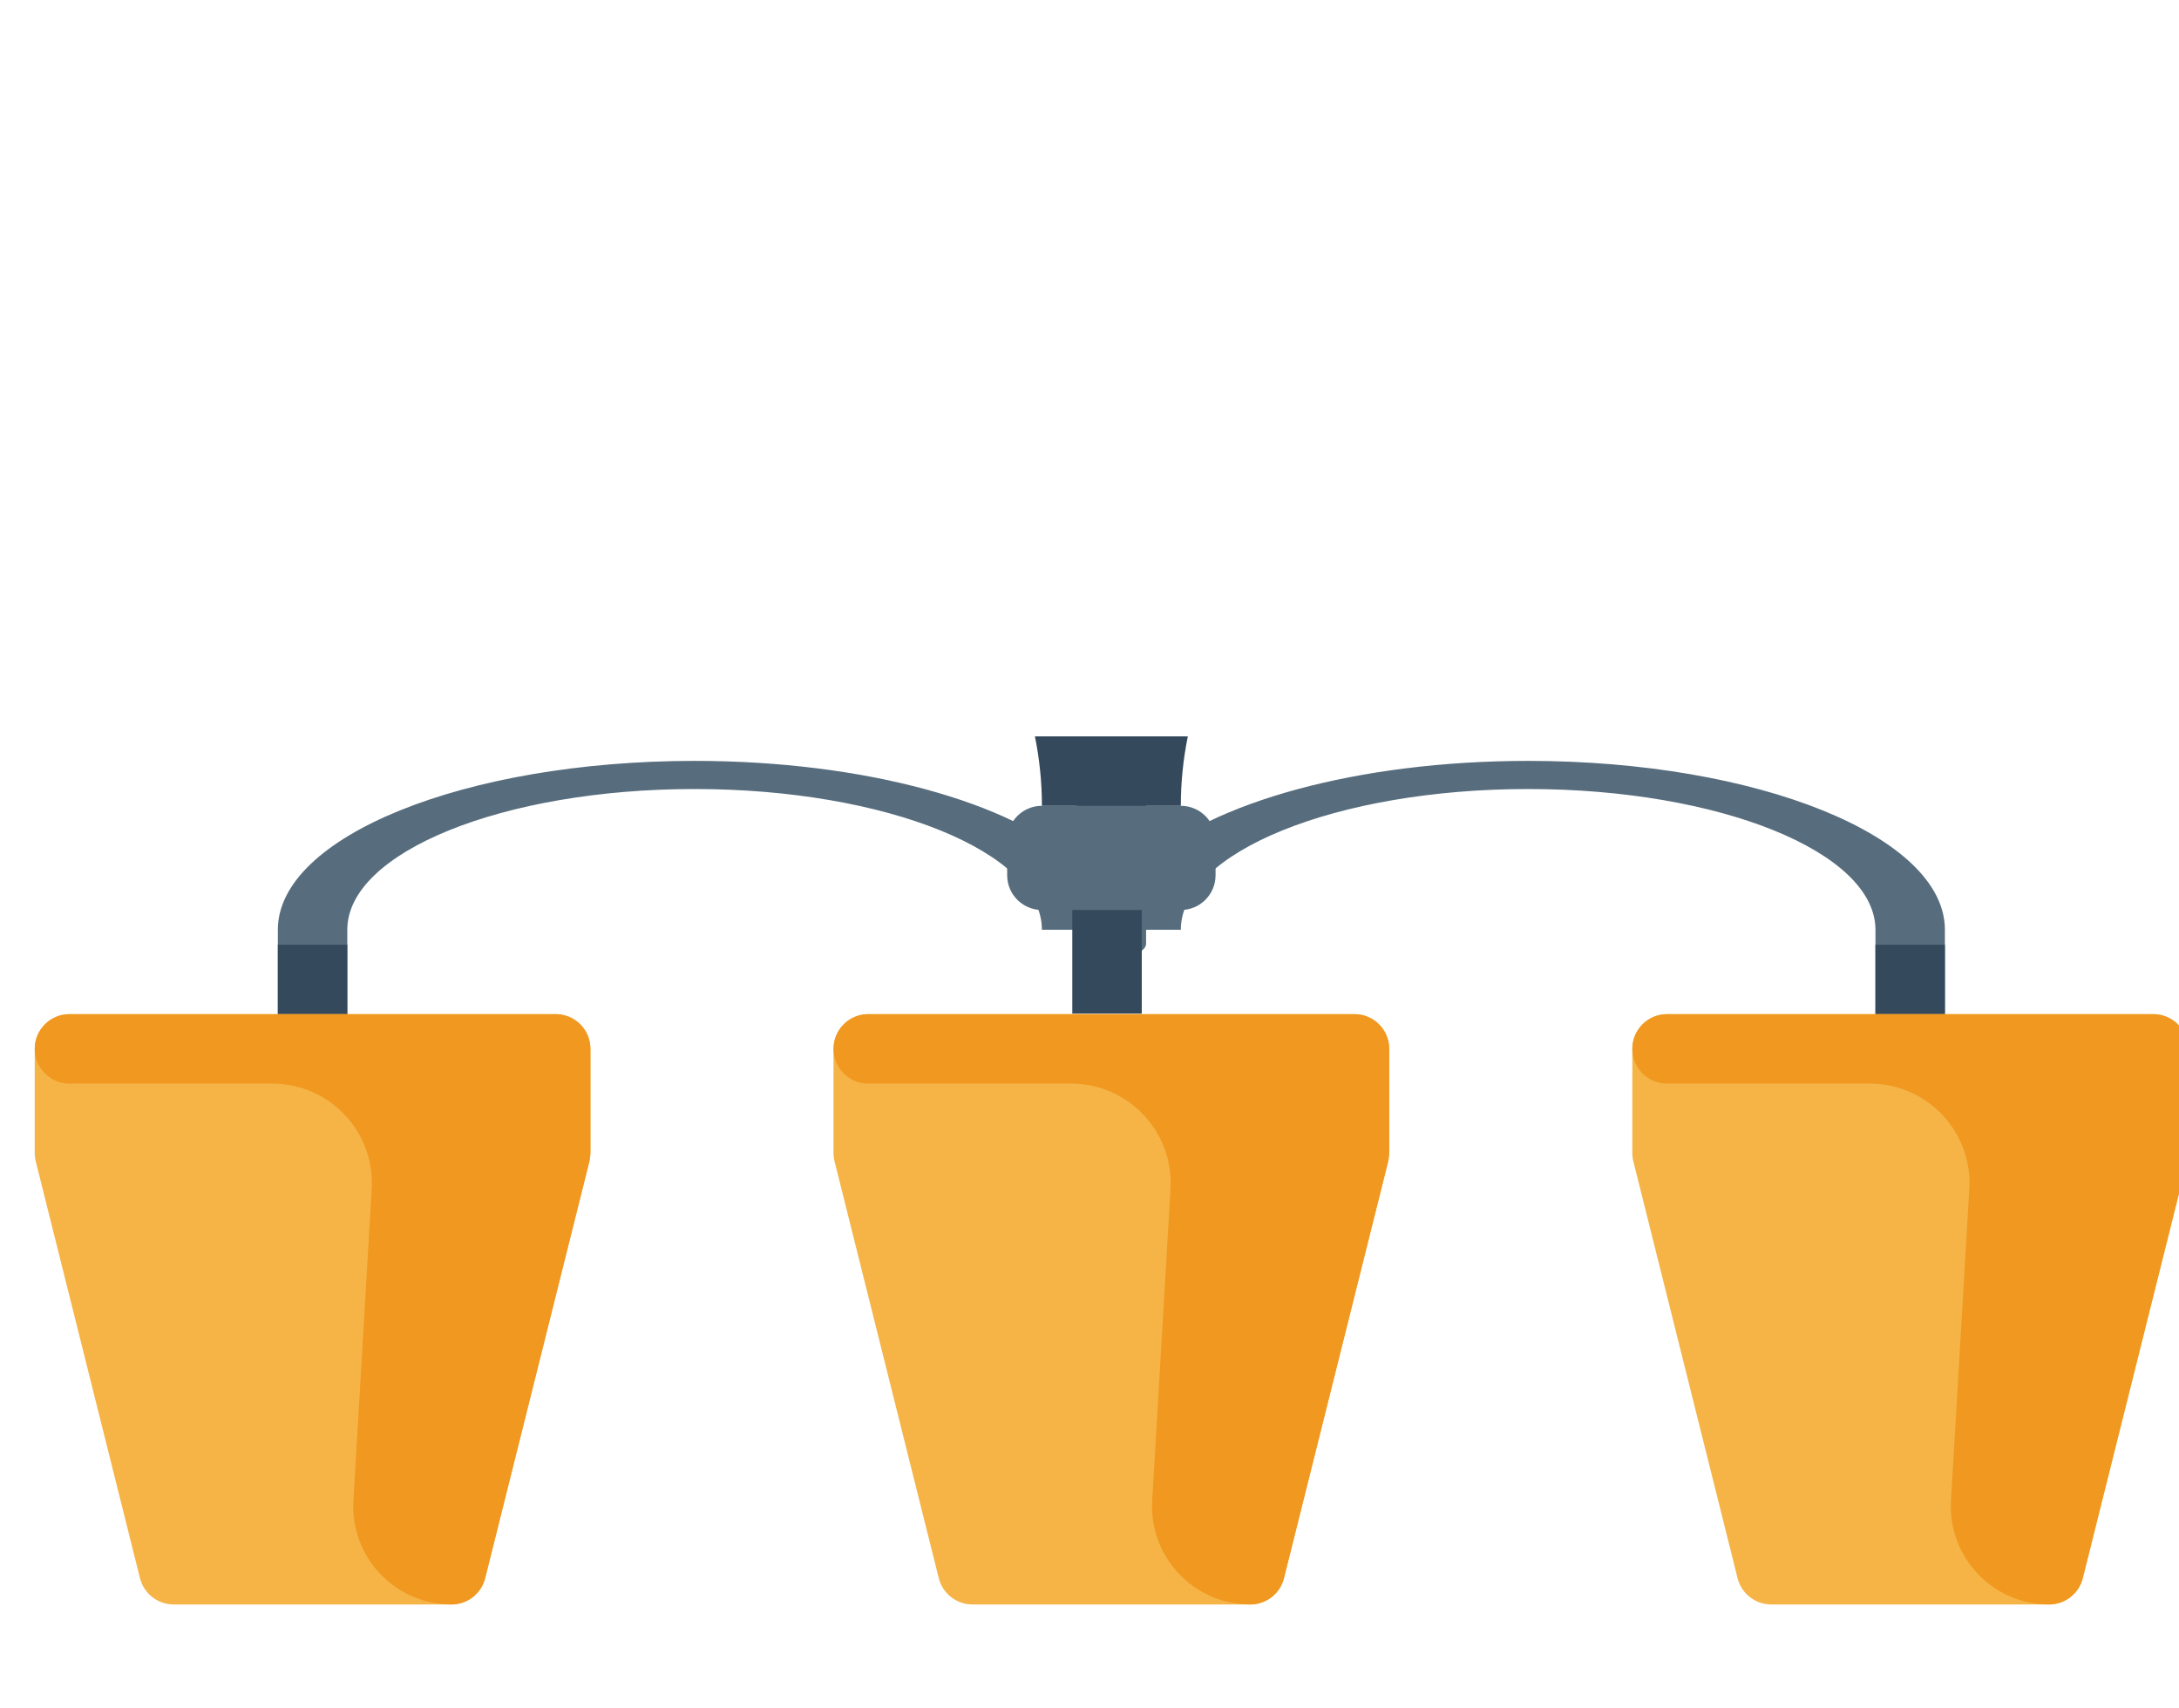 <?xml version="1.0" encoding="UTF-8" standalone="no"?>
<!-- Uploaded to: SVG Repo, www.svgrepo.com, Generator: SVG Repo Mixer Tools -->

<svg
   version="1.1"
   id="Capa_1"
   viewBox="0 0 501.924 393.604"
   xml:space="preserve"
   sodipodi:docname="vanity_light.svg"
   width="501.924"
   height="393.604"
   inkscape:version="1.3.2 (091e20e, 2023-11-25, custom)"
   xmlns:inkscape="http://www.inkscape.org/namespaces/inkscape"
   xmlns:sodipodi="http://sodipodi.sourceforge.net/DTD/sodipodi-0.dtd"
   xmlns="http://www.w3.org/2000/svg"
   xmlns:svg="http://www.w3.org/2000/svg"><defs
   id="defs14" /><sodipodi:namedview
   id="namedview14"
   pagecolor="#ffffff"
   bordercolor="#000000"
   borderopacity="0.25"
   inkscape:showpageshadow="2"
   inkscape:pageopacity="0.0"
   inkscape:pagecheckerboard="0"
   inkscape:deskcolor="#d1d1d1"
   inkscape:zoom="1.5878906"
   inkscape:cx="256"
   inkscape:cy="193.65314"
   inkscape:window-width="1920"
   inkscape:window-height="1009"
   inkscape:window-x="-8"
   inkscape:window-y="-8"
   inkscape:window-maximized="1"
   inkscape:current-layer="g14"><inkscape:page
     x="0"
     y="0"
     width="501.924"
     height="393.604"
     id="page14"
     margin="0"
     bleed="0" /></sodipodi:namedview>
<g
   id="g14"
   transform="translate(0,-62.347)">
	<path
   style="fill:#576d7e;stroke-width:0.637"
   d="m 432,296 v -19.451 c 0,-17.876 -35.891,-32.418 -80,-32.418 -44.109,0 -80,14.542 -80,32.418 h -8 v 3.242 c 0,1.79 -3.578,3.242 -8,3.242 -4.422,0 -8,-1.452 -8,-3.242 v -3.242 h -8 c 0,-17.876 -35.891,-32.418 -80,-32.418 -44.109,0 -80,14.542 -80,32.418 V 296 H 64 v -19.451 c 0,-21.45 43.063,-38.901 96,-38.901 39.34,0 73.188,9.646 88,23.401 v -20.159 c 0,-1.79 3.578,-3.242 8,-3.242 4.422,0 8,1.452 8,3.242 v 20.159 c 14.813,-13.754 48.66,-23.401 88,-23.401 52.938,0 96,17.451 96,38.901 V 296 Z"
   id="path1" />
	
	
	
	<g
   id="g5"
   transform="matrix(1,0,0,-1.512,0,852.3)">
		<rect
   x="247"
   y="368"
   style="fill:#35495c"
   width="16"
   height="16"
   id="rect4" />
	</g>
	<g
   id="g6"
   transform="matrix(1,0,0,-1,0,664)">
		<rect
   x="432"
   y="368"
   style="fill:#35495c"
   width="16"
   height="16"
   id="rect5" />
	</g>
	<g
   id="g7"
   transform="matrix(1,0,0,-1,0,664)">
		<rect
   x="64"
   y="368"
   style="fill:#35495c"
   width="16"
   height="16"
   id="rect6" />
	</g>
	<path
   style="fill:#f5b445"
   d="m 503.758,329.941 -24,96 C 478.867,429.5 475.672,432 472,432 h -64 c -3.672,0 -6.867,-2.5 -7.758,-6.059 l -24,-96 C 376.078,329.305 376,328.652 376,328 v -24 c 0,-4.418 3.578,-8 8,-8 h 112 c 4.422,0 8,3.582 8,8 v 24 c 0,0.652 -0.078,1.305 -0.242,1.941 z"
   id="path7" />
	<path
   style="fill:#f5b445"
   d="m 319.758,329.941 -24,96 C 294.867,429.5 291.672,432 288,432 h -64 c -3.672,0 -6.867,-2.5 -7.758,-6.059 l -24,-96 C 192.078,329.305 192,328.652 192,328 v -24 c 0,-4.418 3.578,-8 8,-8 h 112 c 4.422,0 8,3.582 8,8 v 24 c 0,0.652 -0.078,1.305 -0.242,1.941 z"
   id="path8" />
	
	<path
   style="fill:#f5b445"
   d="m 135.758,329.941 -24,96 C 110.867,429.5 107.672,432 104,432 H 40 c -3.672,0 -6.867,-2.5 -7.758,-6.059 l -24,-96 C 8.078,329.305 8,328.652 8,328 v -24 c 0,-4.418 3.578,-8 8,-8 h 112 c 4.422,0 8,3.582 8,8 v 24 c 0,0.652 -0.078,1.305 -0.242,1.941 z"
   id="path9" />
	<g
   id="g10"
   transform="matrix(1,0,0,-1,0,664)">
		<path
   style="fill:#576d7e"
   d="m 272,416 h -32 c -4.418,0 -8,-3.582 -8,-8 v -8 c 0,-4.418 3.582,-8 8,-8 h 32 c 4.418,0 8,3.582 8,8 v 8 c 0,4.418 -3.582,8 -8,8 z"
   id="path10" />
	</g>
	<path
   style="fill:#f09820"
   d="m 136,304 v 24 c -0.079,0.641 -0.157,1.275 -0.236,1.916 l -24.006,96.025 c -0.89,3.561 -4.089,6.059 -7.76,6.059 v 0 C 90.979,432 80.645,421.04 81.409,408.043 L 85.63,336.28 C 86.405,323.107 75.932,312 62.737,312 H 16 c -4.418,0 -8,-3.582 -8,-8 v 0 c 0,-4.418 3.582,-8 8,-8 h 72 8 32 c 4.418,0 8,3.582 8,8 z"
   id="path11" />
	<path
   style="fill:#f09820"
   d="m 320,304 v 24 c -0.079,0.641 -0.157,1.275 -0.236,1.916 l -24.006,96.025 c -0.89,3.561 -4.089,6.059 -7.76,6.059 v 0 c -13.019,0 -23.353,-10.96 -22.589,-23.957 L 269.63,336.28 C 270.405,323.108 259.931,312 246.736,312 H 200 c -4.418,0 -8,-3.582 -8,-8 v 0 c 0,-4.418 3.582,-8 8,-8 h 72 8 32 c 4.418,0 8,3.582 8,8 z"
   id="path12" />
	<path
   style="fill:#f09820"
   d="m 504,304 v 24 c -0.079,0.641 -0.157,1.275 -0.236,1.916 l -24.006,96.025 c -0.89,3.561 -4.089,6.059 -7.76,6.059 v 0 c -13.019,0 -23.353,-10.96 -22.589,-23.957 L 453.63,336.28 C 454.405,323.108 443.931,312 430.736,312 H 384 c -4.418,0 -8,-3.582 -8,-8 v 0 c 0,-4.418 3.582,-8 8,-8 h 72 8 32 c 4.418,0 8,3.582 8,8 z"
   id="path13" />
	<path
   style="fill:#35495c"
   d="M 273.613,232 C 272.559,237.171 272,242.521 272,248 h -8 -16 -8 c 0,-5.479 -0.559,-10.829 -1.613,-16 z"
   id="path14" />
</g>
</svg>
